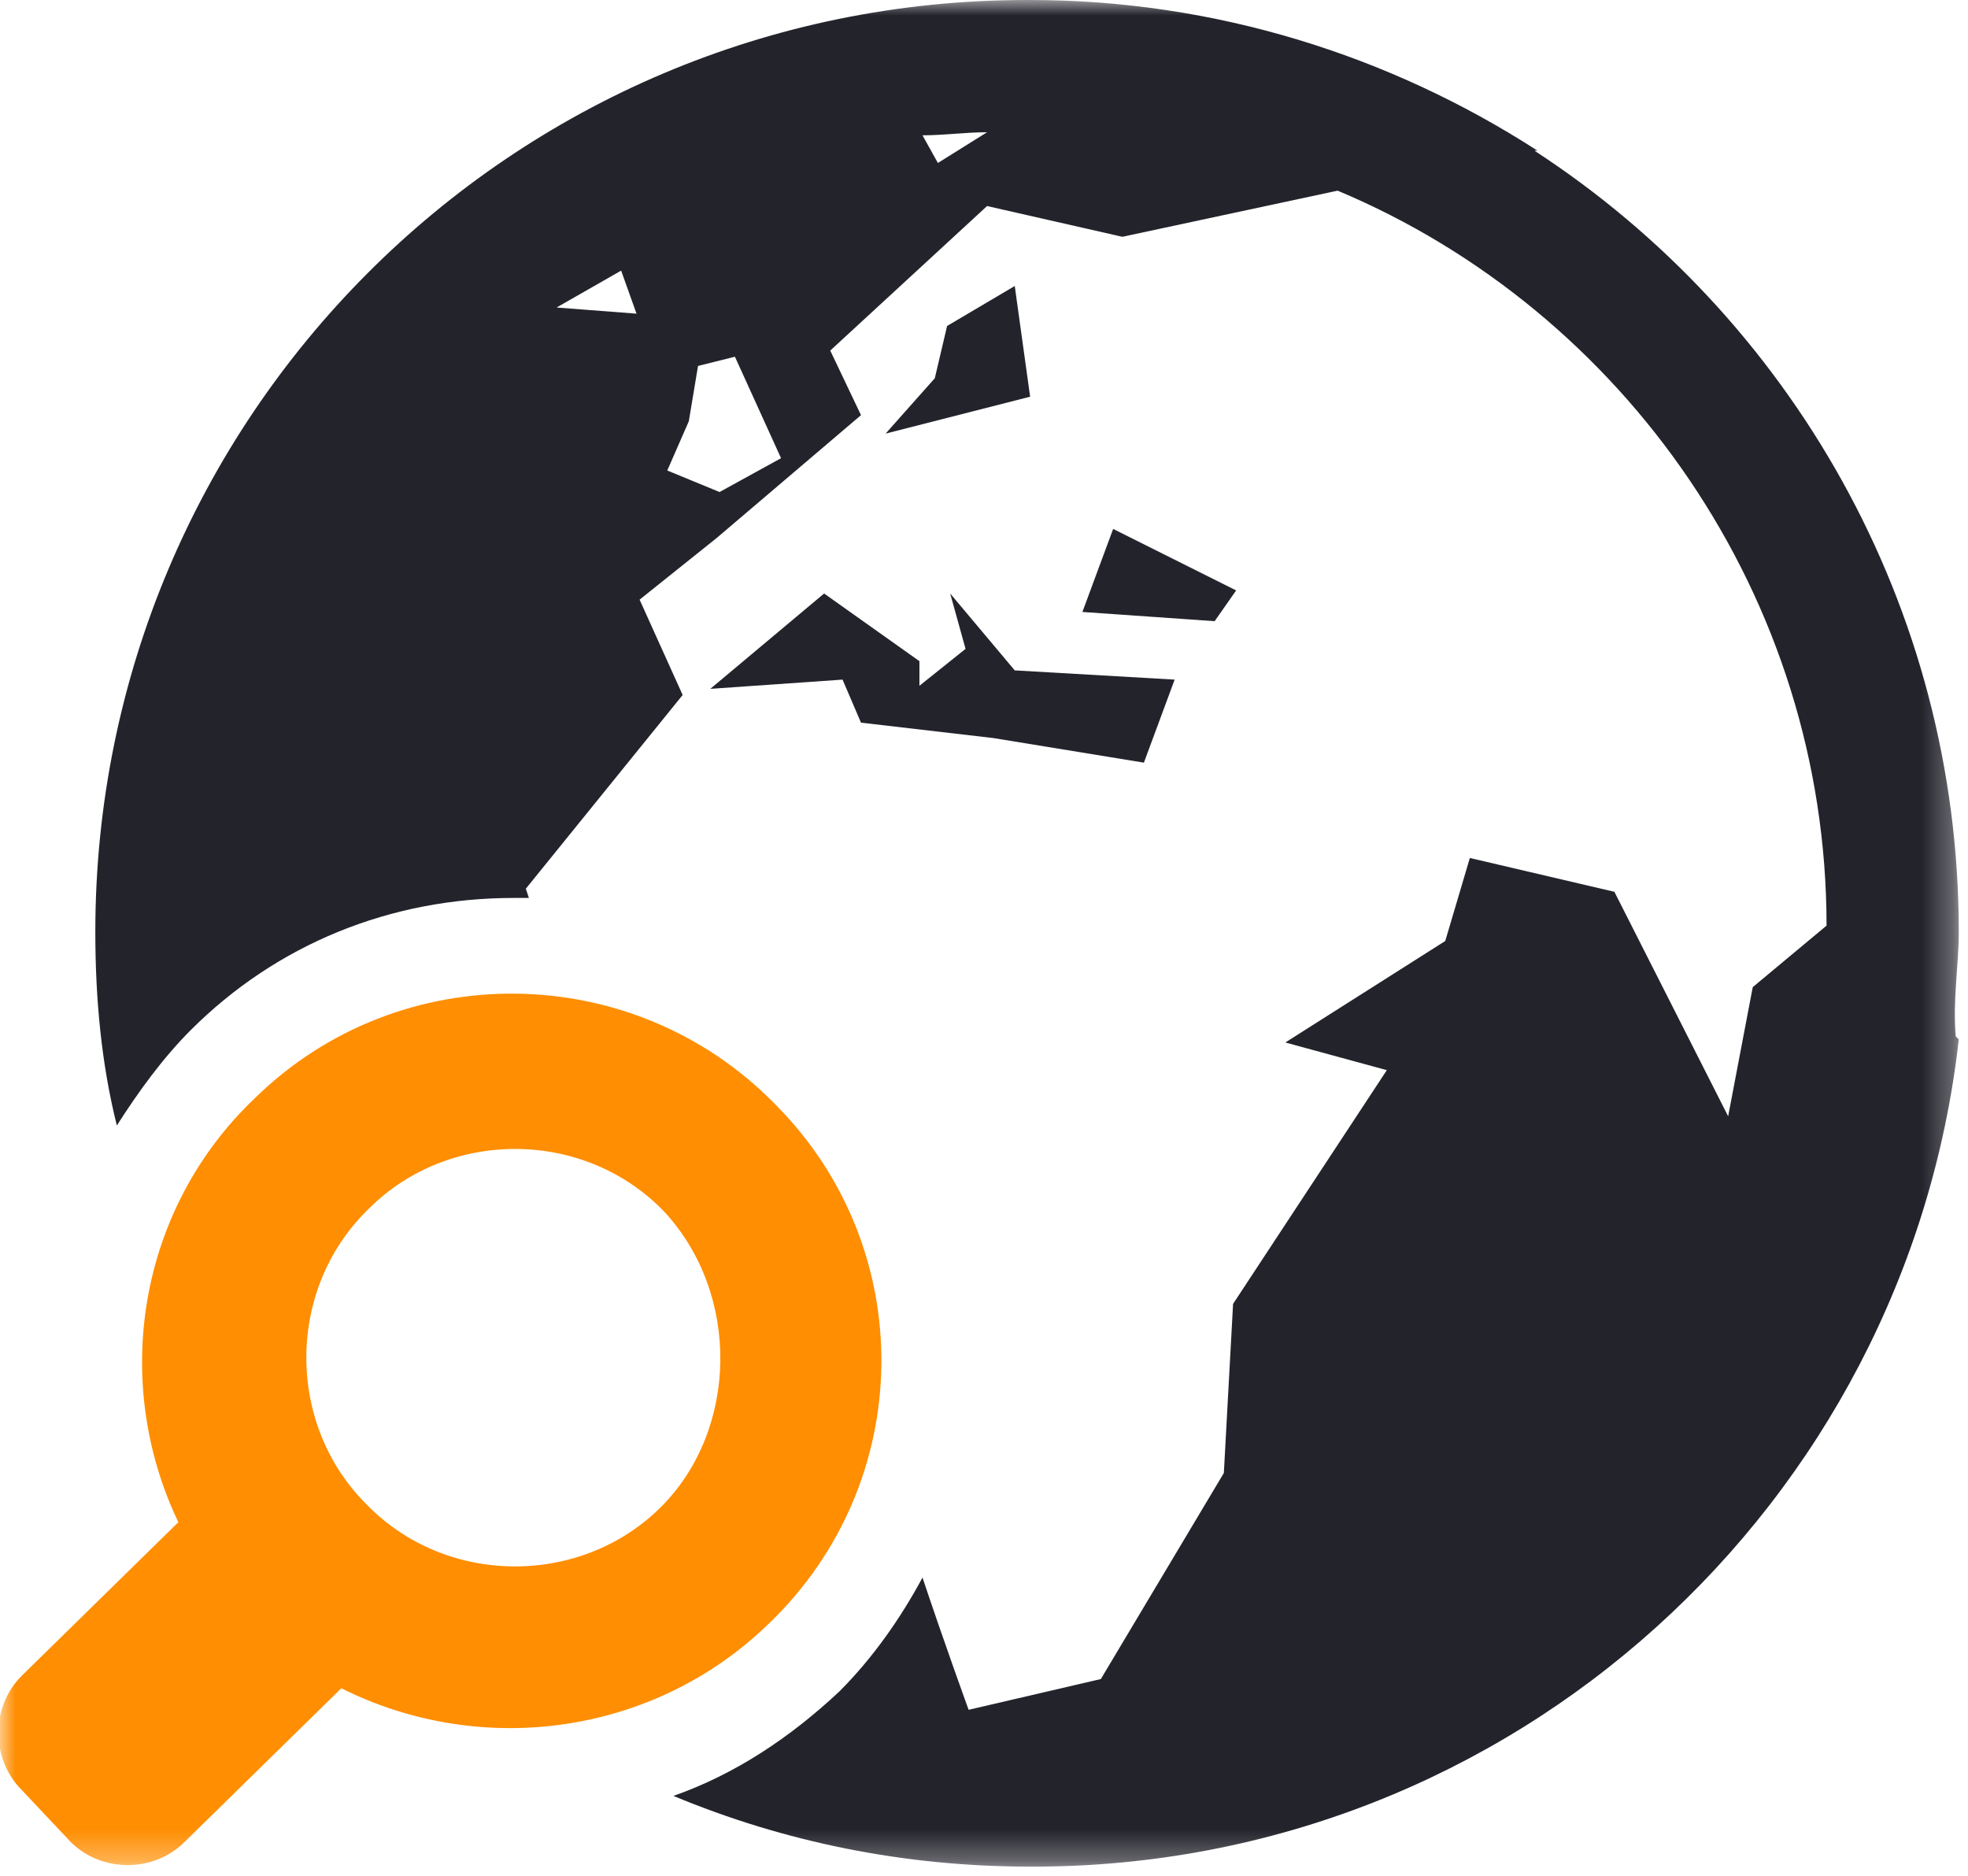 <?xml version="1.0" encoding="UTF-8" standalone="no"?>
<svg width="64px" height="61px" viewBox="0 0 64 61" version="1.1" xmlns="http://www.w3.org/2000/svg" xmlns:xlink="http://www.w3.org/1999/xlink" xmlns:sketch="http://www.bohemiancoding.com/sketch/ns">
    <!-- Generator: Sketch 3.3.3 (12081) - http://www.bohemiancoding.com/sketch -->
    <title>country</title>
    <desc>Created with Sketch.</desc>
    <defs>
        <rect id="path-1" x="0" y="0" width="63.7" height="60.7"></rect>
        <rect id="path-3" x="0" y="0" width="63.7" height="60.7"></rect>
    </defs>
    <g id="Page-1" stroke="none" stroke-width="1" fill="none" fill-rule="evenodd" sketch:type="MSPage">
        <g id="country" sketch:type="MSLayerGroup">
            <path d="M30.9,19.3 L31.4,21.1 L29.9,22.3 L29.9,21.5 L26.8,19.3 L23.1,22.4 L27.4,22.1 L28,23.5 L32.3,24 L37.2,24.8 L38.2,22.1 L33,21.8 L30.9,19.3 Z" id="Shape" fill="#23232C" sketch:type="MSShapeGroup"></path>
            <path d="M33,9.3 L30.8,10.6 L30.4,12.3 L28.8,14.1 L33.5,12.9 L33,9.3 Z" id="Shape" fill="#23232C" sketch:type="MSShapeGroup"></path>
            <path d="M35.2,19.9 L39.5,20.2 L40.2,19.2 L36.2,17.2 L35.2,19.9 Z" id="Shape" fill="#23232C" sketch:type="MSShapeGroup"></path>
            <g id="Group">
                <g id="Clipped">
                    <mask id="mask-2" sketch:name="SVGID_1_" fill="white">
                        <use xlink:href="#path-1"></use>
                    </mask>
                    <g id="SVGID_1_"></g>
                    <path d="M25.2,35.9 C20.6,31.2 13,31.1 8.3,35.7 C4.5,39.3 3.6,44.9 5.8,49.5 L0.7,54.5 C-0.3,55.5 -0.3,57.2 0.7,58.2 L2.3,59.9 C3.3,60.9 5,60.9 6,59.9 L11.1,54.9 C15.7,57.2 21.3,56.4 25,52.8 C29.8,48.2 29.9,40.6 25.2,35.9 M21.5,49 C18.9,51.6 14.5,51.6 11.9,48.9 C9.3,46.3 9.3,41.9 12,39.3 C14.6,36.7 19,36.7 21.6,39.4 C24.1,42.1 24,46.5 21.5,49" id="Shape" fill="#FF8E02" sketch:type="MSShapeGroup" mask="url(#mask-2)"></path>
                </g>
                <g id="Clipped">
                    <mask id="mask-4" sketch:name="SVGID_1_" fill="white">
                        <use xlink:href="#path-3"></use>
                    </mask>
                    <g id="SVGID_1_"></g>
                    <path d="M63.7,30.3 C63.7,19.7 58.2,10.3 49.9,4.9 L50,4.9 C45.2,1.8 39.5,0 33.5,0 L33.4,0 C16.6,0 3.1,13.6 3.1,30.3 C3.1,32.5 3.3,34.6 3.8,36.6 C4.5,35.5 5.3,34.4 6.2,33.5 C9,30.7 12.7,29.2 16.7,29.2 L17.2,29.2 L17.1,28.9 L22.2,22.6 L20.8,19.5 L23.3,17.5 L28,13.5 L27,11.4 L32.1,6.7 L36.5,7.7 L43.5,6.2 C52.8,10.1 59.4,19.4 59.4,30.1 L57,32.1 L56.2,36.3 L52.5,29 L47.8,27.9 L47,30.6 L41.8,33.9 L45.1,34.8 L40.1,42.4 L39.8,47.9 L35.8,54.6 L31.5,55.6 C31.5,55.6 30.7,53.4 30,51.3 C29.3,52.6 28.4,53.9 27.3,55 C25.7,56.5 23.9,57.7 21.9,58.4 C25.5,59.9 29.4,60.7 33.5,60.7 L33.6,60.7 C49.2,60.7 62,48.9 63.7,33.8 L63.6,33.7 C63.5,32.5 63.7,31.4 63.7,30.3 L63.7,30.3 Z M18.1,10 L20.2,8.8 L20.7,10.2 L18.1,10 L18.1,10 Z M23.4,16 L21.7,15.3 L22.4,13.7 L22.7,11.9 L23.9,11.6 L25.4,14.9 L23.4,16 L23.4,16 Z M30.5,5.3 L30,4.4 C30.7,4.4 31.4,4.3 32.1,4.3 L30.5,5.3 L30.5,5.3 Z" id="Shape" fill="#23232C" sketch:type="MSShapeGroup" mask="url(#mask-4)"></path>
                </g>
            </g>
        </g>
    </g>
</svg>